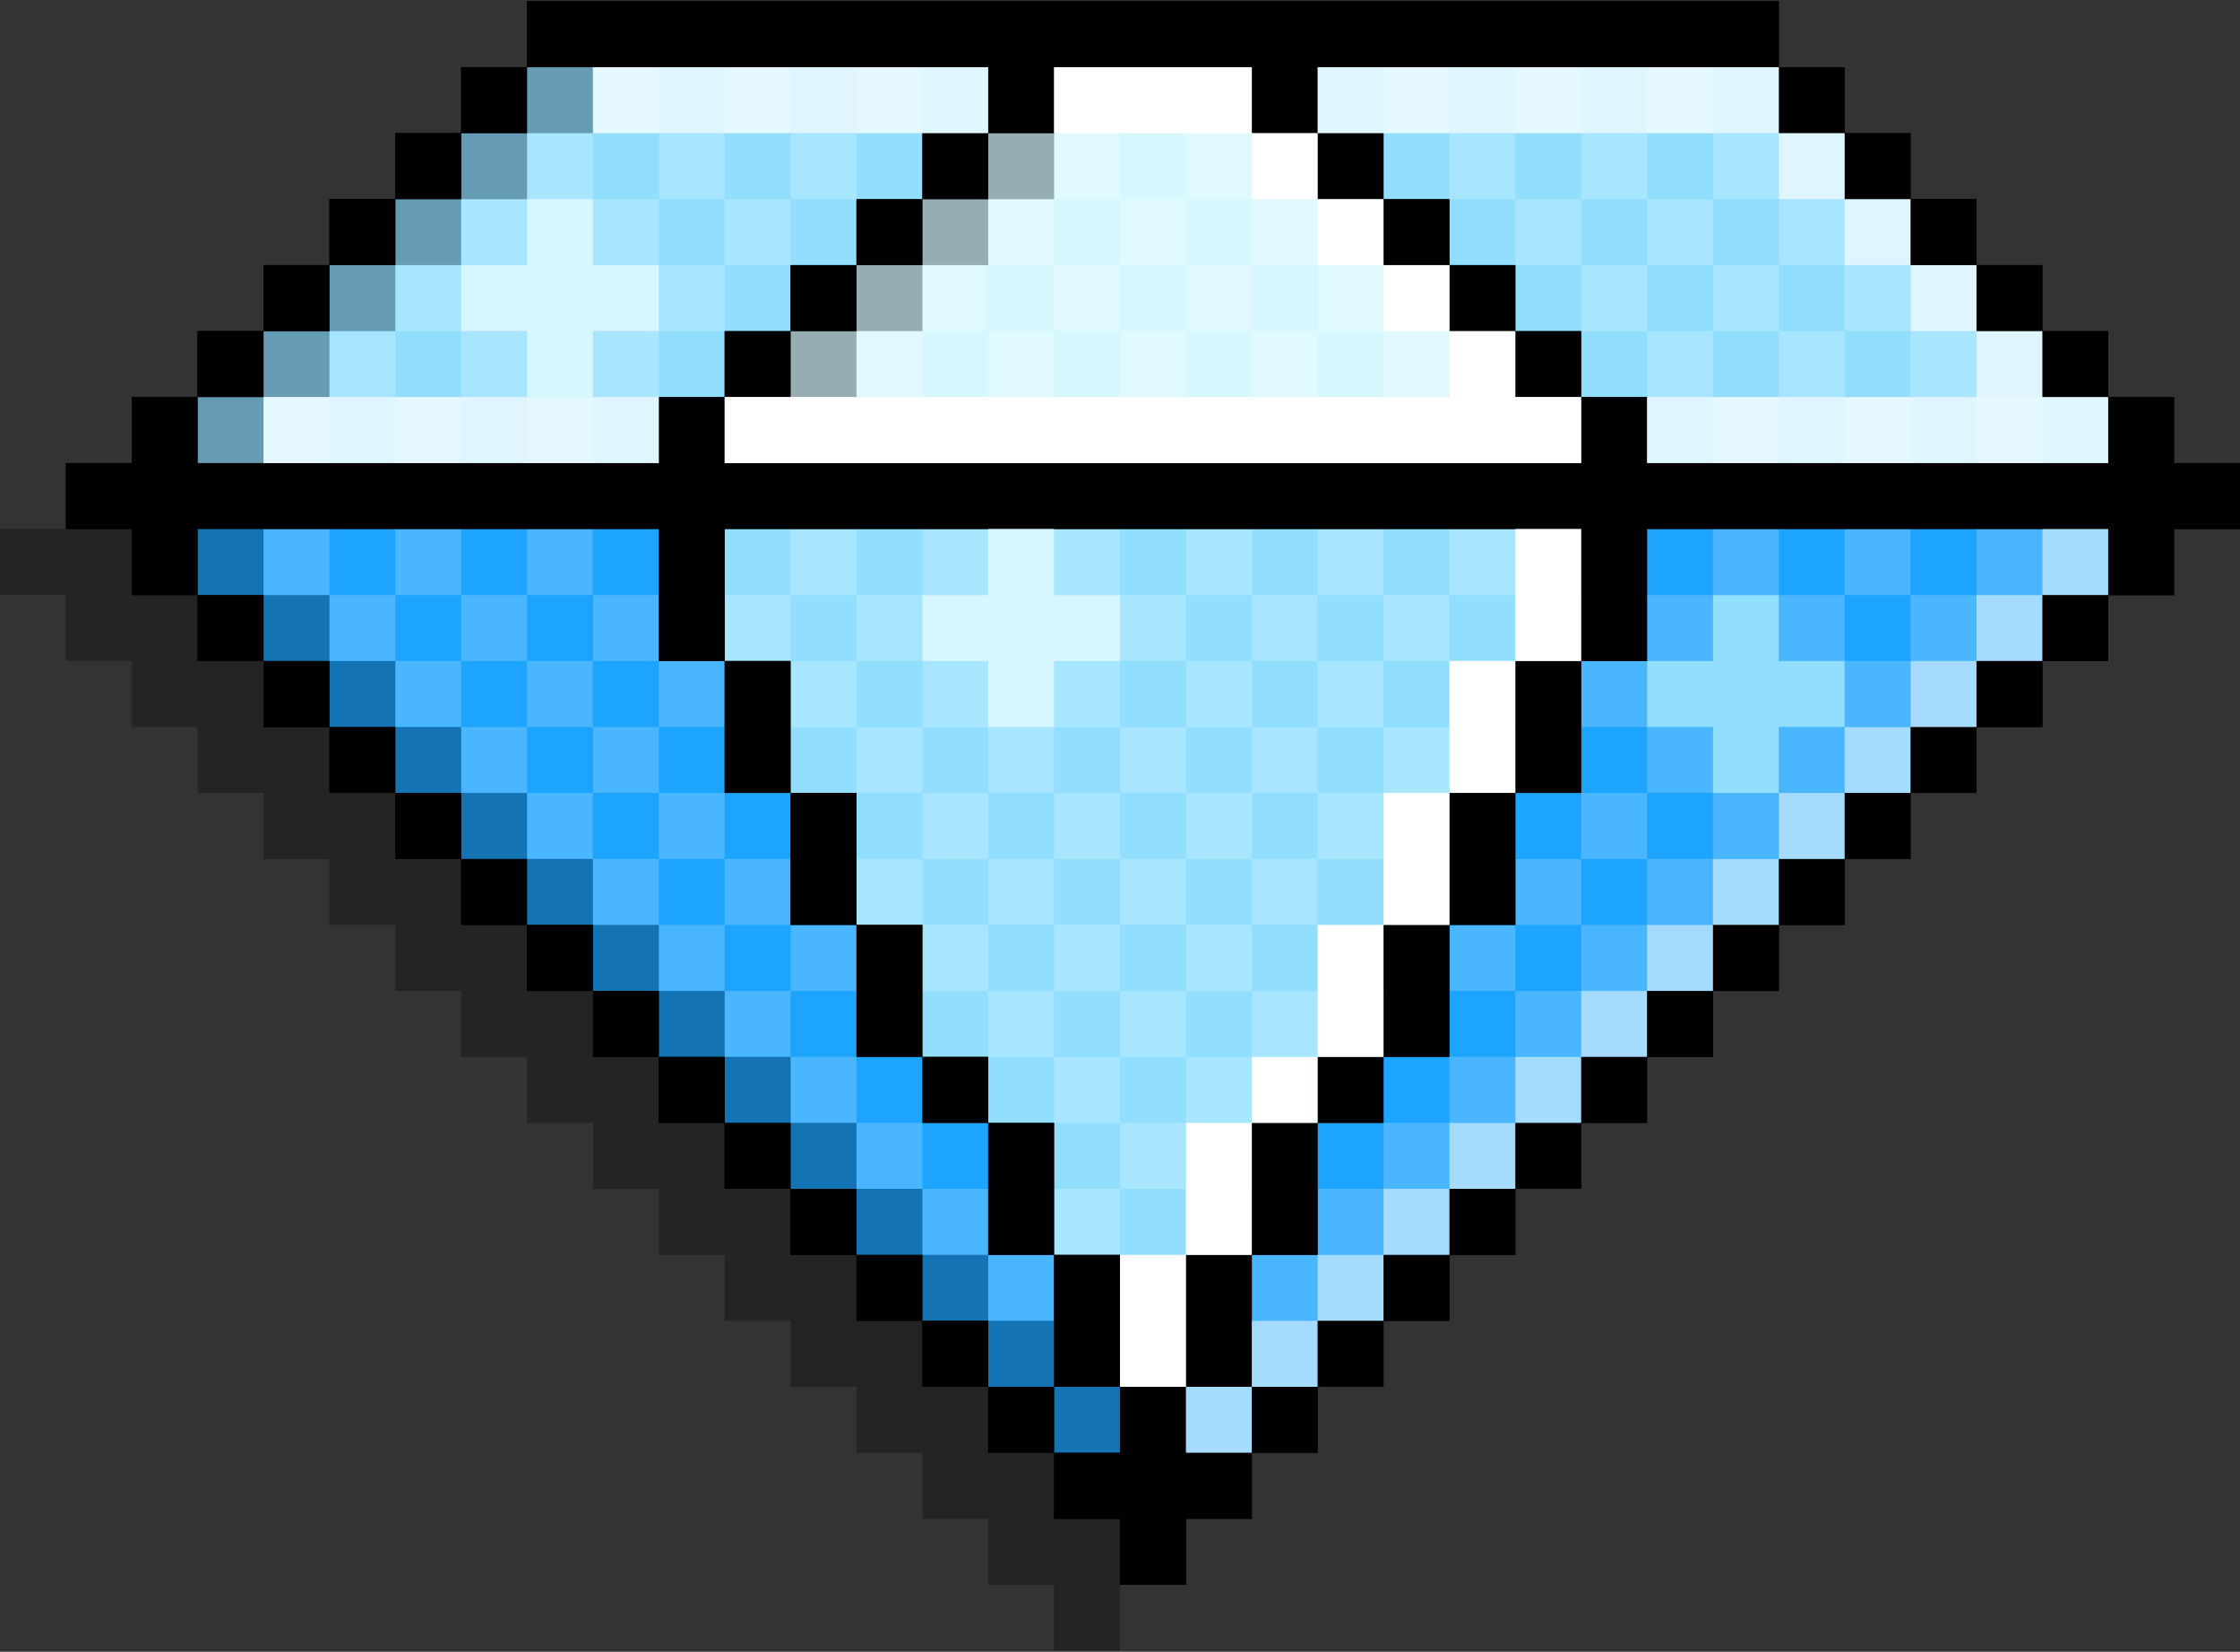 <svg xmlns="http://www.w3.org/2000/svg" xmlns:xlink="http://www.w3.org/1999/xlink" zoomAndPan="magnify" preserveAspectRatio="xMidYMid meet" version="1.0" viewBox="45 52.91 60 44.25"><rect x="45" y="52.91" width="60" height="44.25" fill="#333333" stroke="none"/><defs><clipPath id="273ab27bc3"><path d="M 45 54 L 104 54 L 104 97.16 L 45 97.16 Z M 45 54 " clip-rule="nonzero"/></clipPath><clipPath id="333642678d"><path d="M 46 52.91 L 105 52.91 L 105 96 L 46 96 Z M 46 52.91 " clip-rule="nonzero"/></clipPath><clipPath id="dfd2e15c39"><path d="M 46 52.91 L 105 52.91 L 105 96 L 46 96 Z M 46 52.91 " clip-rule="nonzero"/></clipPath></defs><g clip-path="url(#273ab27bc3)"><path fill="#000000" d="M 101.469 67.082 L 101.469 65.316 L 99.707 65.316 L 99.707 63.547 L 97.941 63.547 L 97.941 61.781 L 96.176 61.781 L 96.176 60.012 L 94.41 60.012 L 94.41 58.246 L 92.648 58.246 L 92.648 56.477 L 90.883 56.477 L 90.883 54.711 L 57.352 54.711 L 57.352 56.477 L 55.59 56.477 L 55.59 58.246 L 53.824 58.246 L 53.824 60.012 L 52.059 60.012 L 52.059 61.781 L 50.293 61.781 L 50.293 63.547 L 48.531 63.547 L 48.531 65.316 L 46.766 65.316 L 46.766 67.082 L 45 67.082 L 45 68.852 L 46.766 68.852 L 46.766 70.617 L 48.531 70.617 L 48.531 72.387 L 50.293 72.387 L 50.293 74.152 L 52.059 74.152 L 52.059 75.922 L 53.824 75.922 L 53.824 77.688 L 55.59 77.688 L 55.59 79.457 L 57.352 79.457 L 57.352 81.223 L 59.117 81.223 L 59.117 82.992 L 60.883 82.992 L 60.883 84.758 L 62.648 84.758 L 62.648 86.527 L 64.41 86.527 L 64.41 88.293 L 66.176 88.293 L 66.176 90.062 L 67.941 90.062 L 67.941 91.828 L 69.707 91.828 L 69.707 93.598 L 71.469 93.598 L 71.469 95.363 L 73.234 95.363 L 73.234 97.129 L 75 97.129 L 75 95.363 L 76.766 95.363 L 76.766 93.598 L 78.531 93.598 L 78.531 91.828 L 80.293 91.828 L 80.293 90.062 L 82.059 90.062 L 82.059 88.293 L 83.824 88.293 L 83.824 86.527 L 85.59 86.527 L 85.59 84.758 L 87.352 84.758 L 87.352 82.992 L 89.117 82.992 L 89.117 81.223 L 90.883 81.223 L 90.883 79.457 L 92.648 79.457 L 92.648 77.688 L 94.41 77.688 L 94.41 75.922 L 96.176 75.922 L 96.176 74.152 L 97.941 74.152 L 97.941 72.387 L 99.707 72.387 L 99.707 70.617 L 101.469 70.617 L 101.469 68.852 L 103.234 68.852 L 103.234 67.082 Z M 101.469 67.082 " fill-opacity="0.3" fill-rule="nonzero"/></g><g clip-path="url(#333642678d)"><path fill="#000000" d="M 103.234 65.316 L 103.234 63.547 L 101.469 63.547 L 101.469 61.781 L 99.707 61.781 L 99.707 60.012 L 97.941 60.012 L 97.941 58.246 L 96.176 58.246 L 96.176 56.477 L 94.41 56.477 L 94.41 54.711 L 92.648 54.711 L 92.648 52.941 L 59.117 52.941 L 59.117 54.711 L 57.352 54.711 L 57.352 56.477 L 55.59 56.477 L 55.59 58.246 L 53.824 58.246 L 53.824 60.012 L 52.059 60.012 L 52.059 61.781 L 50.293 61.781 L 50.293 63.547 L 48.531 63.547 L 48.531 65.316 L 46.766 65.316 L 46.766 67.082 L 48.531 67.082 L 48.531 68.852 L 50.293 68.852 L 50.293 70.617 L 52.059 70.617 L 52.059 72.387 L 53.824 72.387 L 53.824 74.152 L 55.59 74.152 L 55.59 75.922 L 57.352 75.922 L 57.352 77.688 L 59.117 77.688 L 59.117 79.457 L 60.883 79.457 L 60.883 81.223 L 62.648 81.223 L 62.648 82.992 L 64.41 82.992 L 64.41 84.758 L 66.176 84.758 L 66.176 86.527 L 67.941 86.527 L 67.941 88.293 L 69.707 88.293 L 69.707 90.062 L 71.469 90.062 L 71.469 91.828 L 73.234 91.828 L 73.234 93.598 L 75 93.598 L 75 95.363 L 76.766 95.363 L 76.766 93.598 L 78.531 93.598 L 78.531 91.828 L 80.293 91.828 L 80.293 90.062 L 82.059 90.062 L 82.059 88.293 L 83.824 88.293 L 83.824 86.527 L 85.59 86.527 L 85.59 84.758 L 87.352 84.758 L 87.352 82.992 L 89.117 82.992 L 89.117 81.223 L 90.883 81.223 L 90.883 79.457 L 92.648 79.457 L 92.648 77.688 L 94.41 77.688 L 94.41 75.922 L 96.176 75.922 L 96.176 74.152 L 97.941 74.152 L 97.941 72.387 L 99.707 72.387 L 99.707 70.617 L 101.469 70.617 L 101.469 68.852 L 103.234 68.852 L 103.234 67.082 L 105 67.082 L 105 65.316 Z M 103.234 65.316 " fill-opacity="1" fill-rule="nonzero"/></g><path fill="#d7f7ff" d="M 87.352 63.547 L 87.352 65.316 L 64.41 65.316 L 64.41 63.547 L 66.176 63.547 L 66.176 61.781 L 67.941 61.781 L 67.941 60.012 L 69.707 60.012 L 69.707 58.246 L 71.469 58.246 L 71.469 56.477 L 73.234 56.477 L 73.234 54.711 L 78.531 54.711 L 78.531 56.477 L 80.293 56.477 L 80.293 58.246 L 82.059 58.246 L 82.059 60.012 L 83.824 60.012 L 83.824 61.781 L 85.59 61.781 L 85.59 63.547 Z M 87.352 63.547 " fill-opacity="1" fill-rule="nonzero"/><path fill="#1ca4ff" d="M 101.469 67.082 L 101.469 68.852 L 99.707 68.852 L 99.707 70.617 L 97.941 70.617 L 97.941 72.387 L 96.176 72.387 L 96.176 74.152 L 94.41 74.152 L 94.41 75.922 L 92.648 75.922 L 92.648 77.688 L 90.883 77.688 L 90.883 79.457 L 89.117 79.457 L 89.117 81.223 L 87.352 81.223 L 87.352 82.992 L 85.59 82.992 L 85.59 84.758 L 83.824 84.758 L 83.824 86.527 L 82.059 86.527 L 82.059 88.293 L 80.293 88.293 L 80.293 90.062 L 78.531 90.062 L 78.531 86.527 L 80.293 86.527 L 80.293 82.992 L 82.059 82.992 L 82.059 81.223 L 83.824 81.223 L 83.824 77.688 L 85.59 77.688 L 85.59 74.152 L 87.352 74.152 L 87.352 70.617 L 89.117 70.617 L 89.117 67.082 Z M 76.766 91.828 L 78.531 91.828 L 78.531 90.062 L 76.766 90.062 Z M 73.234 91.828 L 75 91.828 L 75 90.062 L 73.234 90.062 Z M 73.234 86.527 L 71.469 86.527 L 71.469 82.992 L 69.707 82.992 L 69.707 81.223 L 67.941 81.223 L 67.941 77.688 L 66.176 77.688 L 66.176 74.152 L 64.41 74.152 L 64.41 70.617 L 62.648 70.617 L 62.648 67.082 L 50.293 67.082 L 50.293 68.852 L 52.059 68.852 L 52.059 70.617 L 53.824 70.617 L 53.824 72.387 L 55.59 72.387 L 55.59 74.152 L 57.352 74.152 L 57.352 75.922 L 59.117 75.922 L 59.117 77.688 L 60.883 77.688 L 60.883 79.457 L 62.648 79.457 L 62.648 81.223 L 64.41 81.223 L 64.41 82.992 L 66.176 82.992 L 66.176 84.758 L 67.941 84.758 L 67.941 86.527 L 69.707 86.527 L 69.707 88.293 L 71.469 88.293 L 71.469 90.062 L 73.234 90.062 Z M 73.234 86.527 " fill-opacity="1" fill-rule="nonzero"/><path fill="#92deff" d="M 101.469 63.547 L 101.469 65.316 L 89.117 65.316 L 89.117 63.547 L 87.352 63.547 L 87.352 61.781 L 85.59 61.781 L 85.59 60.012 L 83.824 60.012 L 83.824 58.246 L 82.059 58.246 L 82.059 56.477 L 80.293 56.477 L 80.293 54.711 L 92.648 54.711 L 92.648 56.477 L 94.41 56.477 L 94.41 58.246 L 96.176 58.246 L 96.176 60.012 L 97.941 60.012 L 97.941 61.781 L 99.707 61.781 L 99.707 63.547 Z M 83.824 67.082 L 64.41 67.082 L 64.41 70.617 L 66.176 70.617 L 66.176 74.152 L 67.941 74.152 L 67.941 77.688 L 69.707 77.688 L 69.707 81.223 L 71.469 81.223 L 71.469 82.992 L 73.234 82.992 L 73.234 86.527 L 75 86.527 L 75 90.062 L 76.766 90.062 L 76.766 86.527 L 78.531 86.527 L 78.531 82.992 L 80.293 82.992 L 80.293 81.223 L 82.059 81.223 L 82.059 77.688 L 83.824 77.688 L 83.824 74.152 L 85.59 74.152 L 85.59 70.617 L 87.352 70.617 L 87.352 67.082 Z M 64.41 61.781 L 66.176 61.781 L 66.176 60.012 L 67.941 60.012 L 67.941 58.246 L 69.707 58.246 L 69.707 56.477 L 71.469 56.477 L 71.469 54.711 L 59.117 54.711 L 59.117 56.477 L 57.352 56.477 L 57.352 58.246 L 55.59 58.246 L 55.59 60.012 L 53.824 60.012 L 53.824 61.781 L 52.059 61.781 L 52.059 63.547 L 50.293 63.547 L 50.293 65.316 L 62.648 65.316 L 62.648 63.547 L 64.41 63.547 Z M 64.41 61.781 " fill-opacity="1" fill-rule="nonzero"/><path fill="#ffffff" d="M 53.824 61.781 L 53.824 63.547 L 55.59 63.547 L 55.59 61.781 Z M 52.059 63.547 L 52.059 65.316 L 53.824 65.316 L 53.824 63.547 Z M 55.59 63.547 L 55.59 65.316 L 57.352 65.316 L 57.352 63.547 Z M 57.352 61.781 L 57.352 63.547 L 59.117 63.547 L 59.117 61.781 Z M 59.117 63.547 L 59.117 65.316 L 60.883 65.316 L 60.883 63.547 Z M 60.883 61.781 L 60.883 63.547 L 62.648 63.547 L 62.648 61.781 Z M 62.648 63.547 L 62.648 65.316 L 64.41 65.316 L 64.41 63.547 Z M 64.41 61.781 L 64.41 63.547 L 66.176 63.547 L 66.176 61.781 Z M 66.176 63.547 L 66.176 65.316 L 67.941 65.316 L 67.941 63.547 Z M 53.824 65.316 L 53.824 67.082 L 55.59 67.082 L 55.59 65.316 Z M 52.059 67.082 L 52.059 68.852 L 53.824 68.852 L 53.824 67.082 Z M 50.293 65.316 L 50.293 67.082 L 52.059 67.082 L 52.059 65.316 Z M 55.59 67.082 L 55.59 68.852 L 57.352 68.852 L 57.352 67.082 Z M 57.352 65.316 L 57.352 67.082 L 59.117 67.082 L 59.117 65.316 Z M 59.117 67.082 L 59.117 68.852 L 60.883 68.852 L 60.883 67.082 Z M 60.883 65.316 L 60.883 67.082 L 62.648 67.082 L 62.648 65.316 Z M 62.648 67.082 L 62.648 68.852 L 64.41 68.852 L 64.41 67.082 Z M 64.41 65.316 L 64.41 67.082 L 66.176 67.082 L 66.176 65.316 Z M 66.176 67.082 L 66.176 68.852 L 67.941 68.852 L 67.941 67.082 Z M 53.824 68.852 L 53.824 70.617 L 55.59 70.617 L 55.59 68.852 Z M 55.59 70.617 L 55.59 72.387 L 57.352 72.387 L 57.352 70.617 Z M 57.352 68.852 L 57.352 70.617 L 59.117 70.617 L 59.117 68.852 Z M 59.117 70.617 L 59.117 72.387 L 60.883 72.387 L 60.883 70.617 Z M 60.883 68.852 L 60.883 70.617 L 62.648 70.617 L 62.648 68.852 Z M 62.648 70.617 L 62.648 72.387 L 64.41 72.387 L 64.41 70.617 Z M 64.41 68.852 L 64.41 70.617 L 66.176 70.617 L 66.176 68.852 Z M 57.352 72.387 L 57.352 74.152 L 59.117 74.152 L 59.117 72.387 Z M 59.117 74.152 L 59.117 75.922 L 60.883 75.922 L 60.883 74.152 Z M 60.883 72.387 L 60.883 74.152 L 62.648 74.152 L 62.648 72.387 Z M 62.648 74.152 L 62.648 75.922 L 64.41 75.922 L 64.41 74.152 Z M 60.883 75.922 L 60.883 77.688 L 62.648 77.688 L 62.648 75.922 Z M 62.648 77.688 L 62.648 79.457 L 64.41 79.457 L 64.41 77.688 Z M 64.41 79.457 L 64.41 81.223 L 66.176 81.223 L 66.176 79.457 Z M 66.176 81.223 L 66.176 82.992 L 67.941 82.992 L 67.941 81.223 Z M 67.941 61.781 L 67.941 63.547 L 69.707 63.547 L 69.707 61.781 Z M 69.707 63.547 L 69.707 65.316 L 71.469 65.316 L 71.469 63.547 Z M 67.941 65.316 L 67.941 67.082 L 69.707 67.082 L 69.707 65.316 Z M 69.707 67.082 L 69.707 68.852 L 71.469 68.852 L 71.469 67.082 Z M 71.469 61.781 L 71.469 63.547 L 73.234 63.547 L 73.234 61.781 Z M 73.234 63.547 L 73.234 65.316 L 75 65.316 L 75 63.547 Z M 71.469 65.316 L 71.469 67.082 L 73.234 67.082 L 73.234 65.316 Z M 67.941 68.852 L 67.941 70.617 L 69.707 70.617 L 69.707 68.852 Z M 71.469 68.852 L 71.469 70.617 L 73.234 70.617 L 73.234 68.852 Z M 73.234 67.082 L 73.234 68.852 L 75 68.852 L 75 67.082 Z M 66.176 70.617 L 66.176 72.387 L 67.941 72.387 L 67.941 70.617 Z M 69.707 70.617 L 69.707 72.387 L 71.469 72.387 L 71.469 70.617 Z M 73.234 70.617 L 73.234 72.387 L 75 72.387 L 75 70.617 Z M 66.176 74.152 L 66.176 75.922 L 67.941 75.922 L 67.941 74.152 Z M 69.707 74.152 L 69.707 75.922 L 71.469 75.922 L 71.469 74.152 Z M 73.234 74.152 L 73.234 75.922 L 75 75.922 L 75 74.152 Z M 66.176 77.688 L 66.176 79.457 L 67.941 79.457 L 67.941 77.688 Z M 69.707 77.688 L 69.707 79.457 L 71.469 79.457 L 71.469 77.688 Z M 69.707 81.223 L 69.707 82.992 L 71.469 82.992 L 71.469 81.223 Z M 69.707 84.758 L 69.707 86.527 L 71.469 86.527 L 71.469 84.758 Z M 73.234 77.688 L 73.234 79.457 L 75 79.457 L 75 77.688 Z M 73.234 81.223 L 73.234 82.992 L 75 82.992 L 75 81.223 Z M 73.234 84.758 L 73.234 86.527 L 75 86.527 L 75 84.758 Z M 73.234 88.293 L 73.234 90.062 L 75 90.062 L 75 88.293 Z M 75 61.781 L 75 63.547 L 76.766 63.547 L 76.766 61.781 Z M 76.766 63.547 L 76.766 65.316 L 78.531 65.316 L 78.531 63.547 Z M 75 65.316 L 75 67.082 L 76.766 67.082 L 76.766 65.316 Z M 76.766 67.082 L 76.766 68.852 L 78.531 68.852 L 78.531 67.082 Z M 75 68.852 L 75 70.617 L 76.766 70.617 L 76.766 68.852 Z M 64.41 72.387 L 64.41 74.152 L 66.176 74.152 L 66.176 72.387 Z M 67.941 72.387 L 67.941 74.152 L 69.707 74.152 L 69.707 72.387 Z M 71.469 72.387 L 71.469 74.152 L 73.234 74.152 L 73.234 72.387 Z M 75 72.387 L 75 74.152 L 76.766 74.152 L 76.766 72.387 Z M 64.41 75.922 L 64.41 77.688 L 66.176 77.688 L 66.176 75.922 Z M 67.941 75.922 L 67.941 77.688 L 69.707 77.688 L 69.707 75.922 Z M 71.469 75.922 L 71.469 77.688 L 73.234 77.688 L 73.234 75.922 Z M 67.941 79.457 L 67.941 81.223 L 69.707 81.223 L 69.707 79.457 Z M 71.469 79.457 L 71.469 81.223 L 73.234 81.223 L 73.234 79.457 Z M 67.941 82.992 L 67.941 84.758 L 69.707 84.758 L 69.707 82.992 Z M 71.469 82.992 L 71.469 84.758 L 73.234 84.758 L 73.234 82.992 Z M 71.469 86.527 L 71.469 88.293 L 73.234 88.293 L 73.234 86.527 Z M 75 75.922 L 75 77.688 L 76.766 77.688 L 76.766 75.922 Z M 76.766 70.617 L 76.766 72.387 L 78.531 72.387 L 78.531 70.617 Z M 76.766 74.152 L 76.766 75.922 L 78.531 75.922 L 78.531 74.152 Z M 76.766 77.688 L 76.766 79.457 L 78.531 79.457 L 78.531 77.688 Z M 75 79.457 L 75 81.223 L 76.766 81.223 L 76.766 79.457 Z M 76.766 81.223 L 76.766 82.992 L 78.531 82.992 L 78.531 81.223 Z M 75 82.992 L 75 84.758 L 76.766 84.758 L 76.766 82.992 Z M 76.766 84.758 L 76.766 86.527 L 78.531 86.527 L 78.531 84.758 Z M 75 86.527 L 75 88.293 L 76.766 88.293 L 76.766 86.527 Z M 76.766 88.293 L 76.766 90.062 L 78.531 90.062 L 78.531 88.293 Z M 75 90.062 L 75 91.828 L 76.766 91.828 L 76.766 90.062 Z M 78.531 61.781 L 78.531 63.547 L 80.293 63.547 L 80.293 61.781 Z M 80.293 63.547 L 80.293 65.316 L 82.059 65.316 L 82.059 63.547 Z M 78.531 65.316 L 78.531 67.082 L 80.293 67.082 L 80.293 65.316 Z M 80.293 67.082 L 80.293 68.852 L 82.059 68.852 L 82.059 67.082 Z M 78.531 68.852 L 78.531 70.617 L 80.293 70.617 L 80.293 68.852 Z M 80.293 70.617 L 80.293 72.387 L 82.059 72.387 L 82.059 70.617 Z M 78.531 72.387 L 78.531 74.152 L 80.293 74.152 L 80.293 72.387 Z M 80.293 74.152 L 80.293 75.922 L 82.059 75.922 L 82.059 74.152 Z M 78.531 75.922 L 78.531 77.688 L 80.293 77.688 L 80.293 75.922 Z M 80.293 77.688 L 80.293 79.457 L 82.059 79.457 L 82.059 77.688 Z M 78.531 79.457 L 78.531 81.223 L 80.293 81.223 L 80.293 79.457 Z M 80.293 81.223 L 80.293 82.992 L 82.059 82.992 L 82.059 81.223 Z M 78.531 82.992 L 78.531 84.758 L 80.293 84.758 L 80.293 82.992 Z M 80.293 84.758 L 80.293 86.527 L 82.059 86.527 L 82.059 84.758 Z M 78.531 86.527 L 78.531 88.293 L 80.293 88.293 L 80.293 86.527 Z M 82.059 61.781 L 82.059 63.547 L 83.824 63.547 L 83.824 61.781 Z M 83.824 63.547 L 83.824 65.316 L 85.59 65.316 L 85.59 63.547 Z M 82.059 65.316 L 82.059 67.082 L 83.824 67.082 L 83.824 65.316 Z M 83.824 67.082 L 83.824 68.852 L 85.59 68.852 L 85.59 67.082 Z M 82.059 68.852 L 82.059 70.617 L 83.824 70.617 L 83.824 68.852 Z M 83.824 70.617 L 83.824 72.387 L 85.59 72.387 L 85.59 70.617 Z M 82.059 72.387 L 82.059 74.152 L 83.824 74.152 L 83.824 72.387 Z M 83.824 74.152 L 83.824 75.922 L 85.59 75.922 L 85.59 74.152 Z M 82.059 75.922 L 82.059 77.688 L 83.824 77.688 L 83.824 75.922 Z M 83.824 77.688 L 83.824 79.457 L 85.59 79.457 L 85.59 77.688 Z M 82.059 79.457 L 82.059 81.223 L 83.824 81.223 L 83.824 79.457 Z M 83.824 81.223 L 83.824 82.992 L 85.59 82.992 L 85.59 81.223 Z M 82.059 82.992 L 82.059 84.758 L 83.824 84.758 L 83.824 82.992 Z M 85.59 61.781 L 85.59 63.547 L 87.352 63.547 L 87.352 61.781 Z M 87.352 63.547 L 87.352 65.316 L 89.117 65.316 L 89.117 63.547 Z M 85.59 65.316 L 85.59 67.082 L 87.352 67.082 L 87.352 65.316 Z M 87.352 67.082 L 87.352 68.852 L 89.117 68.852 L 89.117 67.082 Z M 85.59 68.852 L 85.59 70.617 L 87.352 70.617 L 87.352 68.852 Z M 87.352 70.617 L 87.352 72.387 L 89.117 72.387 L 89.117 70.617 Z M 85.59 72.387 L 85.59 74.152 L 87.352 74.152 L 87.352 72.387 Z M 87.352 74.152 L 87.352 75.922 L 89.117 75.922 L 89.117 74.152 Z M 85.59 75.922 L 85.59 77.688 L 87.352 77.688 L 87.352 75.922 Z M 87.352 77.688 L 87.352 79.457 L 89.117 79.457 L 89.117 77.688 Z M 85.59 79.457 L 85.59 81.223 L 87.352 81.223 L 87.352 79.457 Z M 89.117 65.316 L 89.117 67.082 L 90.883 67.082 L 90.883 65.316 Z M 89.117 61.781 L 89.117 63.547 L 90.883 63.547 L 90.883 61.781 Z M 90.883 63.547 L 90.883 65.316 L 92.648 65.316 L 92.648 63.547 Z M 55.59 60.012 L 55.59 61.781 L 57.352 61.781 L 57.352 60.012 Z M 57.352 58.246 L 57.352 60.012 L 59.117 60.012 L 59.117 58.246 Z M 59.117 60.012 L 59.117 61.781 L 60.883 61.781 L 60.883 60.012 Z M 60.883 58.246 L 60.883 60.012 L 62.648 60.012 L 62.648 58.246 Z M 62.648 60.012 L 62.648 61.781 L 64.41 61.781 L 64.41 60.012 Z M 64.41 58.246 L 64.41 60.012 L 66.176 60.012 L 66.176 58.246 Z M 66.176 60.012 L 66.176 61.781 L 67.941 61.781 L 67.941 60.012 Z M 67.941 58.246 L 67.941 60.012 L 69.707 60.012 L 69.707 58.246 Z M 69.707 60.012 L 69.707 61.781 L 71.469 61.781 L 71.469 60.012 Z M 71.469 58.246 L 71.469 60.012 L 73.234 60.012 L 73.234 58.246 Z M 73.234 60.012 L 73.234 61.781 L 75 61.781 L 75 60.012 Z M 75 58.246 L 75 60.012 L 76.766 60.012 L 76.766 58.246 Z M 76.766 60.012 L 76.766 61.781 L 78.531 61.781 L 78.531 60.012 Z M 78.531 58.246 L 78.531 60.012 L 80.293 60.012 L 80.293 58.246 Z M 80.293 60.012 L 80.293 61.781 L 82.059 61.781 L 82.059 60.012 Z M 82.059 58.246 L 82.059 60.012 L 83.824 60.012 L 83.824 58.246 Z M 83.824 60.012 L 83.824 61.781 L 85.59 61.781 L 85.59 60.012 Z M 85.59 58.246 L 85.59 60.012 L 87.352 60.012 L 87.352 58.246 Z M 87.352 60.012 L 87.352 61.781 L 89.117 61.781 L 89.117 60.012 Z M 89.117 58.246 L 89.117 60.012 L 90.883 60.012 L 90.883 58.246 Z M 90.883 60.012 L 90.883 61.781 L 92.648 61.781 L 92.648 60.012 Z M 59.117 56.477 L 59.117 58.246 L 60.883 58.246 L 60.883 56.477 Z M 60.883 54.711 L 60.883 56.477 L 62.648 56.477 L 62.648 54.711 Z M 62.648 56.477 L 62.648 58.246 L 64.41 58.246 L 64.41 56.477 Z M 64.41 54.711 L 64.41 56.477 L 66.176 56.477 L 66.176 54.711 Z M 66.176 56.477 L 66.176 58.246 L 67.941 58.246 L 67.941 56.477 Z M 67.941 54.711 L 67.941 56.477 L 69.707 56.477 L 69.707 54.711 Z M 69.707 56.477 L 69.707 58.246 L 71.469 58.246 L 71.469 56.477 Z M 71.469 54.711 L 71.469 56.477 L 73.234 56.477 L 73.234 54.711 Z M 73.234 56.477 L 73.234 58.246 L 75 58.246 L 75 56.477 Z M 75 54.711 L 75 56.477 L 76.766 56.477 L 76.766 54.711 Z M 76.766 56.477 L 76.766 58.246 L 78.531 58.246 L 78.531 56.477 Z M 78.531 54.711 L 78.531 56.477 L 80.293 56.477 L 80.293 54.711 Z M 80.293 56.477 L 80.293 58.246 L 82.059 58.246 L 82.059 56.477 Z M 82.059 54.711 L 82.059 56.477 L 83.824 56.477 L 83.824 54.711 Z M 83.824 56.477 L 83.824 58.246 L 85.59 58.246 L 85.59 56.477 Z M 85.59 54.711 L 85.59 56.477 L 87.352 56.477 L 87.352 54.711 Z M 87.352 56.477 L 87.352 58.246 L 89.117 58.246 L 89.117 56.477 Z M 89.117 54.711 L 89.117 56.477 L 90.883 56.477 L 90.883 54.711 Z M 90.883 56.477 L 90.883 58.246 L 92.648 58.246 L 92.648 56.477 Z M 90.883 67.082 L 90.883 68.852 L 92.648 68.852 L 92.648 67.082 Z M 89.117 68.852 L 89.117 70.617 L 90.883 70.617 L 90.883 68.852 Z M 90.883 70.617 L 90.883 72.387 L 92.648 72.387 L 92.648 70.617 Z M 89.117 72.387 L 89.117 74.152 L 90.883 74.152 L 90.883 72.387 Z M 90.883 74.152 L 90.883 75.922 L 92.648 75.922 L 92.648 74.152 Z M 89.117 75.922 L 89.117 77.688 L 90.883 77.688 L 90.883 75.922 Z M 92.648 65.316 L 92.648 67.082 L 94.41 67.082 L 94.41 65.316 Z M 92.648 61.781 L 92.648 63.547 L 94.41 63.547 L 94.41 61.781 Z M 94.41 63.547 L 94.41 65.316 L 96.176 65.316 L 96.176 63.547 Z M 92.648 58.246 L 92.648 60.012 L 94.41 60.012 L 94.41 58.246 Z M 94.41 60.012 L 94.41 61.781 L 96.176 61.781 L 96.176 60.012 Z M 94.41 67.082 L 94.41 68.852 L 96.176 68.852 L 96.176 67.082 Z M 92.648 68.852 L 92.648 70.617 L 94.41 70.617 L 94.41 68.852 Z M 94.41 70.617 L 94.41 72.387 L 96.176 72.387 L 96.176 70.617 Z M 92.648 72.387 L 92.648 74.152 L 94.41 74.152 L 94.41 72.387 Z M 96.176 65.316 L 96.176 67.082 L 97.941 67.082 L 97.941 65.316 Z M 96.176 61.781 L 96.176 63.547 L 97.941 63.547 L 97.941 61.781 Z M 97.941 63.547 L 97.941 65.316 L 99.707 65.316 L 99.707 63.547 Z M 97.941 67.082 L 97.941 68.852 L 99.707 68.852 L 99.707 67.082 Z M 96.176 68.852 L 96.176 70.617 L 97.941 70.617 L 97.941 68.852 Z M 99.707 65.316 L 99.707 67.082 L 101.469 67.082 L 101.469 65.316 Z M 99.707 65.316 " fill-opacity="0.2" fill-rule="nonzero"/><g clip-path="url(#dfd2e15c39)"><path fill="#000000" d="M 105 65.316 L 105 67.082 L 103.234 67.082 L 103.234 68.852 L 101.469 68.852 L 101.469 67.082 L 89.117 67.082 L 89.117 70.617 L 87.352 70.617 L 87.352 67.082 L 64.41 67.082 L 64.41 70.617 L 62.648 70.617 L 62.648 67.082 L 50.293 67.082 L 50.293 68.852 L 48.531 68.852 L 48.531 67.082 L 46.766 67.082 L 46.766 65.316 L 48.531 65.316 L 48.531 63.547 L 50.293 63.547 L 50.293 65.316 L 62.648 65.316 L 62.648 63.547 L 64.41 63.547 L 64.41 65.316 L 87.352 65.316 L 87.352 63.547 L 89.117 63.547 L 89.117 65.316 L 101.469 65.316 L 101.469 63.547 L 103.234 63.547 L 103.234 65.316 Z M 99.707 70.617 L 101.469 70.617 L 101.469 68.852 L 99.707 68.852 Z M 101.469 63.547 L 101.469 61.781 L 99.707 61.781 L 99.707 63.547 Z M 97.941 72.387 L 99.707 72.387 L 99.707 70.617 L 97.941 70.617 Z M 99.707 61.781 L 99.707 60.012 L 97.941 60.012 L 97.941 61.781 Z M 96.176 74.152 L 97.941 74.152 L 97.941 72.387 L 96.176 72.387 Z M 97.941 60.012 L 97.941 58.246 L 96.176 58.246 L 96.176 60.012 Z M 94.41 75.922 L 96.176 75.922 L 96.176 74.152 L 94.41 74.152 Z M 96.176 58.246 L 96.176 56.477 L 94.41 56.477 L 94.41 58.246 Z M 92.648 77.688 L 94.41 77.688 L 94.41 75.922 L 92.648 75.922 Z M 94.41 56.477 L 94.41 54.711 L 92.648 54.711 L 92.648 56.477 Z M 90.883 79.457 L 92.648 79.457 L 92.648 77.688 L 90.883 77.688 Z M 89.117 81.223 L 90.883 81.223 L 90.883 79.457 L 89.117 79.457 Z M 87.352 82.992 L 89.117 82.992 L 89.117 81.223 L 87.352 81.223 Z M 85.59 84.758 L 87.352 84.758 L 87.352 82.992 L 85.59 82.992 Z M 85.59 72.387 L 85.59 74.152 L 87.352 74.152 L 87.352 70.617 L 85.59 70.617 Z M 85.59 61.781 L 85.59 63.547 L 87.352 63.547 L 87.352 61.781 Z M 83.824 86.527 L 85.59 86.527 L 85.59 84.758 L 83.824 84.758 Z M 83.824 75.922 L 83.824 77.688 L 85.59 77.688 L 85.59 74.152 L 83.824 74.152 Z M 85.59 61.781 L 85.59 60.012 L 83.824 60.012 L 83.824 61.781 Z M 82.059 88.293 L 83.824 88.293 L 83.824 86.527 L 82.059 86.527 Z M 82.059 79.457 L 82.059 81.223 L 83.824 81.223 L 83.824 77.688 L 82.059 77.688 Z M 83.824 60.012 L 83.824 58.246 L 82.059 58.246 L 82.059 60.012 Z M 80.293 90.062 L 82.059 90.062 L 82.059 88.293 L 80.293 88.293 Z M 80.293 82.992 L 82.059 82.992 L 82.059 81.223 L 80.293 81.223 Z M 82.059 58.246 L 82.059 56.477 L 80.293 56.477 L 80.293 58.246 Z M 78.531 91.828 L 80.293 91.828 L 80.293 90.062 L 78.531 90.062 Z M 78.531 84.758 L 78.531 86.527 L 80.293 86.527 L 80.293 82.992 L 78.531 82.992 Z M 76.766 88.293 L 76.766 90.062 L 78.531 90.062 L 78.531 86.527 L 76.766 86.527 Z M 76.766 90.062 L 75 90.062 L 75 91.828 L 73.234 91.828 L 73.234 93.598 L 75 93.598 L 75 95.363 L 76.766 95.363 L 76.766 93.598 L 78.531 93.598 L 78.531 91.828 L 76.766 91.828 Z M 75 86.527 L 73.234 86.527 L 73.234 90.062 L 75 90.062 Z M 71.469 90.062 L 71.469 91.828 L 73.234 91.828 L 73.234 90.062 Z M 73.234 82.992 L 71.469 82.992 L 71.469 86.527 L 73.234 86.527 Z M 69.707 88.293 L 69.707 90.062 L 71.469 90.062 L 71.469 88.293 Z M 69.707 81.223 L 69.707 82.992 L 71.469 82.992 L 71.469 81.223 Z M 71.469 56.477 L 69.707 56.477 L 69.707 58.246 L 71.469 58.246 Z M 67.941 86.527 L 67.941 88.293 L 69.707 88.293 L 69.707 86.527 Z M 69.707 77.688 L 67.941 77.688 L 67.941 81.223 L 69.707 81.223 Z M 69.707 58.246 L 67.941 58.246 L 67.941 60.012 L 69.707 60.012 Z M 66.176 84.758 L 66.176 86.527 L 67.941 86.527 L 67.941 84.758 Z M 67.941 74.152 L 66.176 74.152 L 66.176 77.688 L 67.941 77.688 Z M 67.941 60.012 L 66.176 60.012 L 66.176 61.781 L 67.941 61.781 Z M 64.41 82.992 L 64.41 84.758 L 66.176 84.758 L 66.176 82.992 Z M 64.41 74.152 L 66.176 74.152 L 66.176 70.617 L 64.41 70.617 Z M 66.176 61.781 L 64.41 61.781 L 64.41 63.547 L 66.176 63.547 Z M 62.648 81.223 L 62.648 82.992 L 64.41 82.992 L 64.41 81.223 Z M 60.883 79.457 L 60.883 81.223 L 62.648 81.223 L 62.648 79.457 Z M 62.648 54.711 L 71.469 54.711 L 71.469 56.477 L 73.234 56.477 L 73.234 54.711 L 78.531 54.711 L 78.531 56.477 L 80.293 56.477 L 80.293 54.711 L 92.648 54.711 L 92.648 52.941 L 59.117 52.941 L 59.117 54.711 Z M 59.117 77.688 L 59.117 79.457 L 60.883 79.457 L 60.883 77.688 Z M 57.352 75.922 L 57.352 77.688 L 59.117 77.688 L 59.117 75.922 Z M 59.117 54.711 L 57.352 54.711 L 57.352 56.477 L 59.117 56.477 Z M 55.59 74.152 L 55.59 75.922 L 57.352 75.922 L 57.352 74.152 Z M 57.352 56.477 L 55.59 56.477 L 55.59 58.246 L 57.352 58.246 Z M 53.824 72.387 L 53.824 74.152 L 55.59 74.152 L 55.59 72.387 Z M 55.59 58.246 L 53.824 58.246 L 53.824 60.012 L 55.59 60.012 Z M 52.059 70.617 L 52.059 72.387 L 53.824 72.387 L 53.824 70.617 Z M 53.824 60.012 L 52.059 60.012 L 52.059 61.781 L 53.824 61.781 Z M 50.293 68.852 L 50.293 70.617 L 52.059 70.617 L 52.059 68.852 Z M 52.059 61.781 L 50.293 61.781 L 50.293 63.547 L 52.059 63.547 Z M 52.059 61.781 " fill-opacity="1" fill-rule="nonzero"/></g><path fill="#000000" d="M 75 90.062 L 75 91.828 L 73.234 91.828 L 73.234 90.062 Z M 71.469 88.293 L 71.469 90.062 L 73.234 90.062 L 73.234 88.293 Z M 69.707 86.527 L 69.707 88.293 L 71.469 88.293 L 71.469 86.527 Z M 67.941 84.758 L 67.941 86.527 L 69.707 86.527 L 69.707 84.758 Z M 66.176 82.992 L 66.176 84.758 L 67.941 84.758 L 67.941 82.992 Z M 64.41 81.223 L 64.41 82.992 L 66.176 82.992 L 66.176 81.223 Z M 62.648 79.457 L 62.648 81.223 L 64.41 81.223 L 64.41 79.457 Z M 60.883 77.688 L 60.883 79.457 L 62.648 79.457 L 62.648 77.688 Z M 59.117 75.922 L 59.117 77.688 L 60.883 77.688 L 60.883 75.922 Z M 60.883 54.711 L 59.117 54.711 L 59.117 56.477 L 60.883 56.477 Z M 57.352 74.152 L 57.352 75.922 L 59.117 75.922 L 59.117 74.152 Z M 59.117 56.477 L 57.352 56.477 L 57.352 58.246 L 59.117 58.246 Z M 55.59 72.387 L 55.59 74.152 L 57.352 74.152 L 57.352 72.387 Z M 57.352 58.246 L 55.59 58.246 L 55.59 60.012 L 57.352 60.012 Z M 53.824 70.617 L 53.824 72.387 L 55.59 72.387 L 55.59 70.617 Z M 55.59 60.012 L 53.824 60.012 L 53.824 61.781 L 55.59 61.781 Z M 52.059 68.852 L 52.059 70.617 L 53.824 70.617 L 53.824 68.852 Z M 53.824 61.781 L 52.059 61.781 L 52.059 63.547 L 53.824 63.547 Z M 50.293 67.082 L 50.293 68.852 L 52.059 68.852 L 52.059 67.082 Z M 52.059 63.547 L 50.293 63.547 L 50.293 65.316 L 52.059 65.316 Z M 52.059 63.547 " fill-opacity="0.3" fill-rule="nonzero"/><path fill="#000000" d="M 71.469 58.246 L 71.469 60.012 L 69.707 60.012 L 69.707 58.246 Z M 71.469 56.477 L 71.469 58.246 L 73.234 58.246 L 73.234 56.477 Z M 67.941 60.012 L 67.941 61.781 L 69.707 61.781 L 69.707 60.012 Z M 67.941 63.547 L 67.941 61.781 L 66.176 61.781 L 66.176 63.547 " fill-opacity="0.3" fill-rule="nonzero"/><path fill="#d7f7ff" d="M 75 68.852 L 73.234 68.852 L 73.234 67.082 L 71.469 67.082 L 71.469 68.852 L 69.707 68.852 L 69.707 70.617 L 71.469 70.617 L 71.469 72.387 L 73.234 72.387 L 73.234 70.617 L 75 70.617 Z M 75 68.852 " fill-opacity="1" fill-rule="nonzero"/><path fill="#d7f7ff" d="M 62.648 60.012 L 60.883 60.012 L 60.883 58.246 L 59.117 58.246 L 59.117 60.012 L 57.352 60.012 L 57.352 61.781 L 59.117 61.781 L 59.117 63.547 L 60.883 63.547 L 60.883 61.781 L 62.648 61.781 Z M 62.648 60.012 " fill-opacity="1" fill-rule="nonzero"/><path fill="#92deff" d="M 94.41 70.617 L 92.648 70.617 L 92.648 68.852 L 90.883 68.852 L 90.883 70.617 L 89.117 70.617 L 89.117 72.387 L 90.883 72.387 L 90.883 74.152 L 92.648 74.152 L 92.648 72.387 L 94.41 72.387 Z M 94.41 70.617 " fill-opacity="1" fill-rule="nonzero"/><path fill="#ffffff" d="M 60.883 63.547 L 62.648 63.547 L 62.648 65.316 L 52.059 65.316 L 52.059 63.547 Z M 99.707 63.547 L 99.707 61.781 L 97.941 61.781 L 97.941 63.547 L 89.117 63.547 L 89.117 65.316 L 101.469 65.316 L 101.469 63.547 Z M 96.176 60.012 L 96.176 61.781 L 97.941 61.781 L 97.941 60.012 Z M 94.41 58.246 L 94.41 60.012 L 96.176 60.012 L 96.176 58.246 Z M 92.648 56.477 L 92.648 58.246 L 94.41 58.246 L 94.41 56.477 Z M 90.883 54.711 L 80.293 54.711 L 80.293 56.477 L 92.648 56.477 L 92.648 54.711 Z M 67.941 54.711 L 60.883 54.711 L 60.883 56.477 L 71.469 56.477 L 71.469 54.711 Z M 67.941 54.711 " fill-opacity="0.7" fill-rule="nonzero"/><path fill="#ffffff" d="M 82.059 58.246 L 82.059 60.012 L 80.293 60.012 L 80.293 58.246 Z M 78.531 56.477 L 78.531 58.246 L 80.293 58.246 L 80.293 56.477 Z M 73.234 54.711 L 73.234 56.477 L 78.531 56.477 L 78.531 54.711 Z M 82.059 60.012 L 82.059 61.781 L 83.824 61.781 L 83.824 60.012 Z M 85.59 63.547 L 85.59 61.781 L 83.824 61.781 L 83.824 63.547 L 64.41 63.547 L 64.41 65.316 L 87.352 65.316 L 87.352 63.547 Z M 85.59 63.547 " fill-opacity="1" fill-rule="nonzero"/><path fill="#ffffff" d="M 75 86.527 L 76.766 86.527 L 76.766 90.062 L 75 90.062 Z M 76.766 84.758 L 76.766 86.527 L 78.531 86.527 L 78.531 82.992 L 76.766 82.992 Z M 78.531 82.992 L 80.293 82.992 L 80.293 81.223 L 78.531 81.223 Z M 83.824 72.387 L 83.824 74.152 L 85.59 74.152 L 85.59 70.617 L 83.824 70.617 Z M 80.293 79.457 L 80.293 81.223 L 82.059 81.223 L 82.059 77.688 L 80.293 77.688 Z M 85.59 67.082 L 85.59 70.617 L 87.352 70.617 L 87.352 67.082 Z M 82.059 75.922 L 82.059 77.688 L 83.824 77.688 L 83.824 74.152 L 82.059 74.152 Z M 82.059 75.922 " fill-opacity="1" fill-rule="nonzero"/><path fill="#ffffff" d="M 101.469 67.082 L 101.469 68.852 L 99.707 68.852 L 99.707 67.082 Z M 97.941 68.852 L 97.941 70.617 L 99.707 70.617 L 99.707 68.852 Z M 96.176 70.617 L 96.176 72.387 L 97.941 72.387 L 97.941 70.617 Z M 94.41 72.387 L 94.41 74.152 L 96.176 74.152 L 96.176 72.387 Z M 92.648 74.152 L 92.648 75.922 L 94.41 75.922 L 94.41 74.152 Z M 90.883 75.922 L 90.883 77.688 L 92.648 77.688 L 92.648 75.922 Z M 89.117 77.688 L 89.117 79.457 L 90.883 79.457 L 90.883 77.688 Z M 87.352 79.457 L 87.352 81.223 L 89.117 81.223 L 89.117 79.457 Z M 85.59 81.223 L 85.59 82.992 L 87.352 82.992 L 87.352 81.223 Z M 83.824 82.992 L 83.824 84.758 L 85.59 84.758 L 85.59 82.992 Z M 82.059 84.758 L 82.059 86.527 L 83.824 86.527 L 83.824 84.758 Z M 80.293 86.527 L 80.293 88.293 L 82.059 88.293 L 82.059 86.527 Z M 78.531 88.293 L 78.531 90.062 L 80.293 90.062 L 80.293 88.293 Z M 76.766 90.062 L 76.766 91.828 L 78.531 91.828 L 78.531 90.062 Z M 76.766 90.062 " fill-opacity="0.6" fill-rule="nonzero"/></svg>